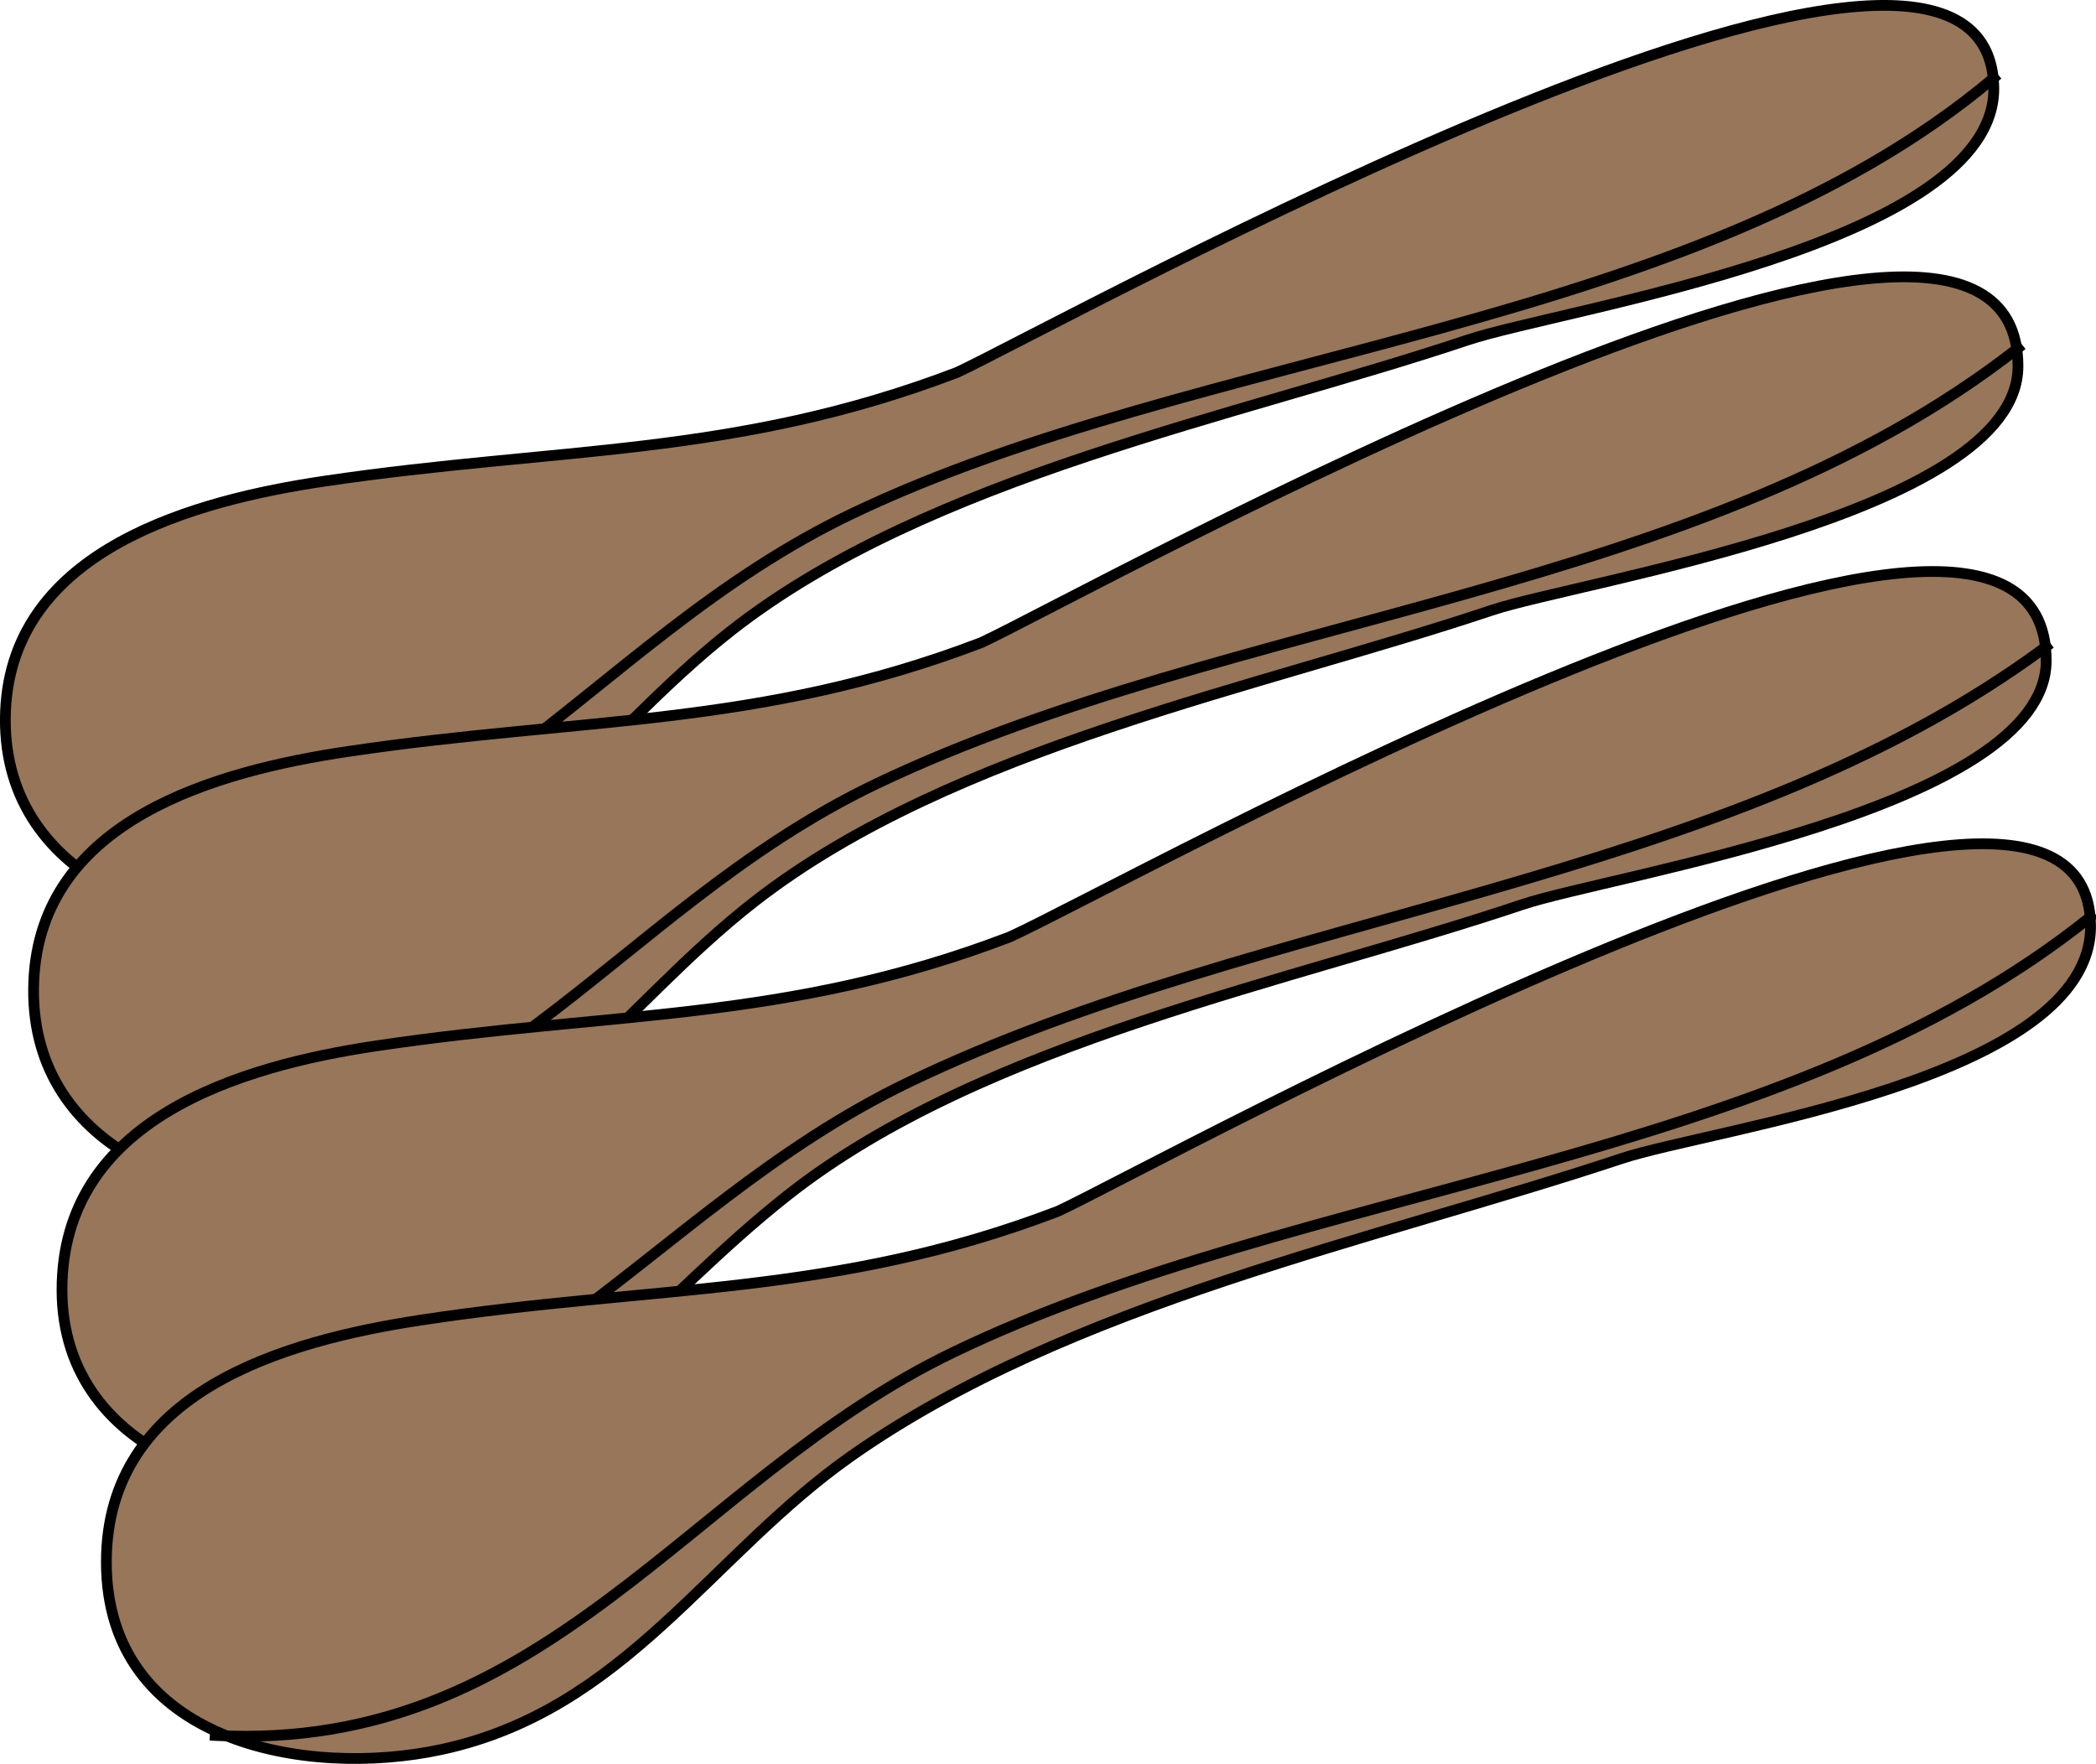 <svg xmlns="http://www.w3.org/2000/svg" xmlns:xlink="http://www.w3.org/1999/xlink" version="1.1" id="Layer_1" x="0px" y="0px" enable-background="new 0 0 822.05 841.89" xml:space="preserve" viewBox="215.72 258.92 389.79 328.03">
<path fill-rule="evenodd" clip-rule="evenodd" fill="#977659" stroke="#000000" stroke-width="2" stroke-linecap="square" stroke-miterlimit="10" d="  M393.75,328.16c19.635-9.173,191.143-104.349,192.75-53.25c0.928,29.501-80.353,41.383-97.875,47.25  c-42.909,14.368-100.214,25.302-136.875,54c-25.701,20.119-42.028,48.702-77.25,54c-25.434,3.825-59.017-7.741-57.75-39  c1.221-30.135,35.464-39.222,59.25-42.75C319.432,341.967,352.426,343.96,393.75,328.16z"/>
<path fill="none" stroke="#000000" stroke-width="2" stroke-linecap="square" stroke-miterlimit="10" d="M237,425.66  c63.149,1.175,86.681-47.112,137.25-71.25c64.627-30.849,156.514-34.043,212.25-81"/>
<path fill-rule="evenodd" clip-rule="evenodd" fill="#977659" stroke="#000000" stroke-width="2" stroke-linecap="square" stroke-miterlimit="10" d="  M398.25,378.41C418.974,368.728,591,272.498,591,327.035c0,27.597-81.709,39.962-97.875,45.375  c-42.964,14.386-100.035,25.438-136.875,54c-25.711,19.934-42.065,48.497-77.25,54c-26.111,4.084-58.295-7.981-57-39  c1.257-30.12,34.112-39.13,58.5-42.75C323.958,392.21,356.914,394.214,398.25,378.41z"/>
<path fill="none" stroke="#000000" stroke-width="2" stroke-linecap="square" stroke-miterlimit="10" d="M242.25,475.91  c62.44,1.009,86.332-47.304,136.5-71.25c65.858-31.436,153.876-35.225,212.25-81"/>
<path fill-rule="evenodd" clip-rule="evenodd" fill="#977659" stroke="#000000" stroke-width="2" stroke-linecap="square" stroke-miterlimit="10" d="  M403.5,433.16c21.279-9.595,192.75-105.821,192.75-51.375c0,27.566-81.016,39.83-97.5,45.375  c-42.581,14.322-100.225,25.418-136.5,54c-25.25,19.895-40.073,43.164-72.75,52.5c-24.809,7.088-62.25-2.998-62.25-34.875  c0-31.608,32.791-41.557,58.5-45.375C329.443,446.92,362.022,449.017,403.5,433.16z"/>
<path fill="none" stroke="#000000" stroke-width="2" stroke-linecap="square" stroke-miterlimit="10" d="M247.5,530.66  c62.175,1.157,87.187-46.4,137.25-70.5c65.888-31.718,152.016-36.815,211.5-81"/>
<path fill-rule="evenodd" clip-rule="evenodd" fill="#977659" stroke="#000000" stroke-width="2" stroke-linecap="square" stroke-miterlimit="10" d="  M412.5,484.16c19.955-9.323,191.169-104.517,192-53.25c0.466,28.755-70.251,37.833-87.211,43.461  c-46.006,15.266-102.481,26.773-143.039,55.164c-26.578,18.604-42.211,47.402-76.5,54.75c-25.125,5.384-62.25-1.296-62.25-34.875  c0-31.711,33.057-41.129,58.5-45C337.579,497.78,370.969,500.04,412.5,484.16z"/>
<path fill="none" stroke="#000000" stroke-width="2" stroke-linecap="square" stroke-miterlimit="10" d="M255.75,581.66  c61.738,3.22,88.057-47.564,137.25-71.25c65.029-31.311,154.356-34.995,211.5-81"/>
</svg>